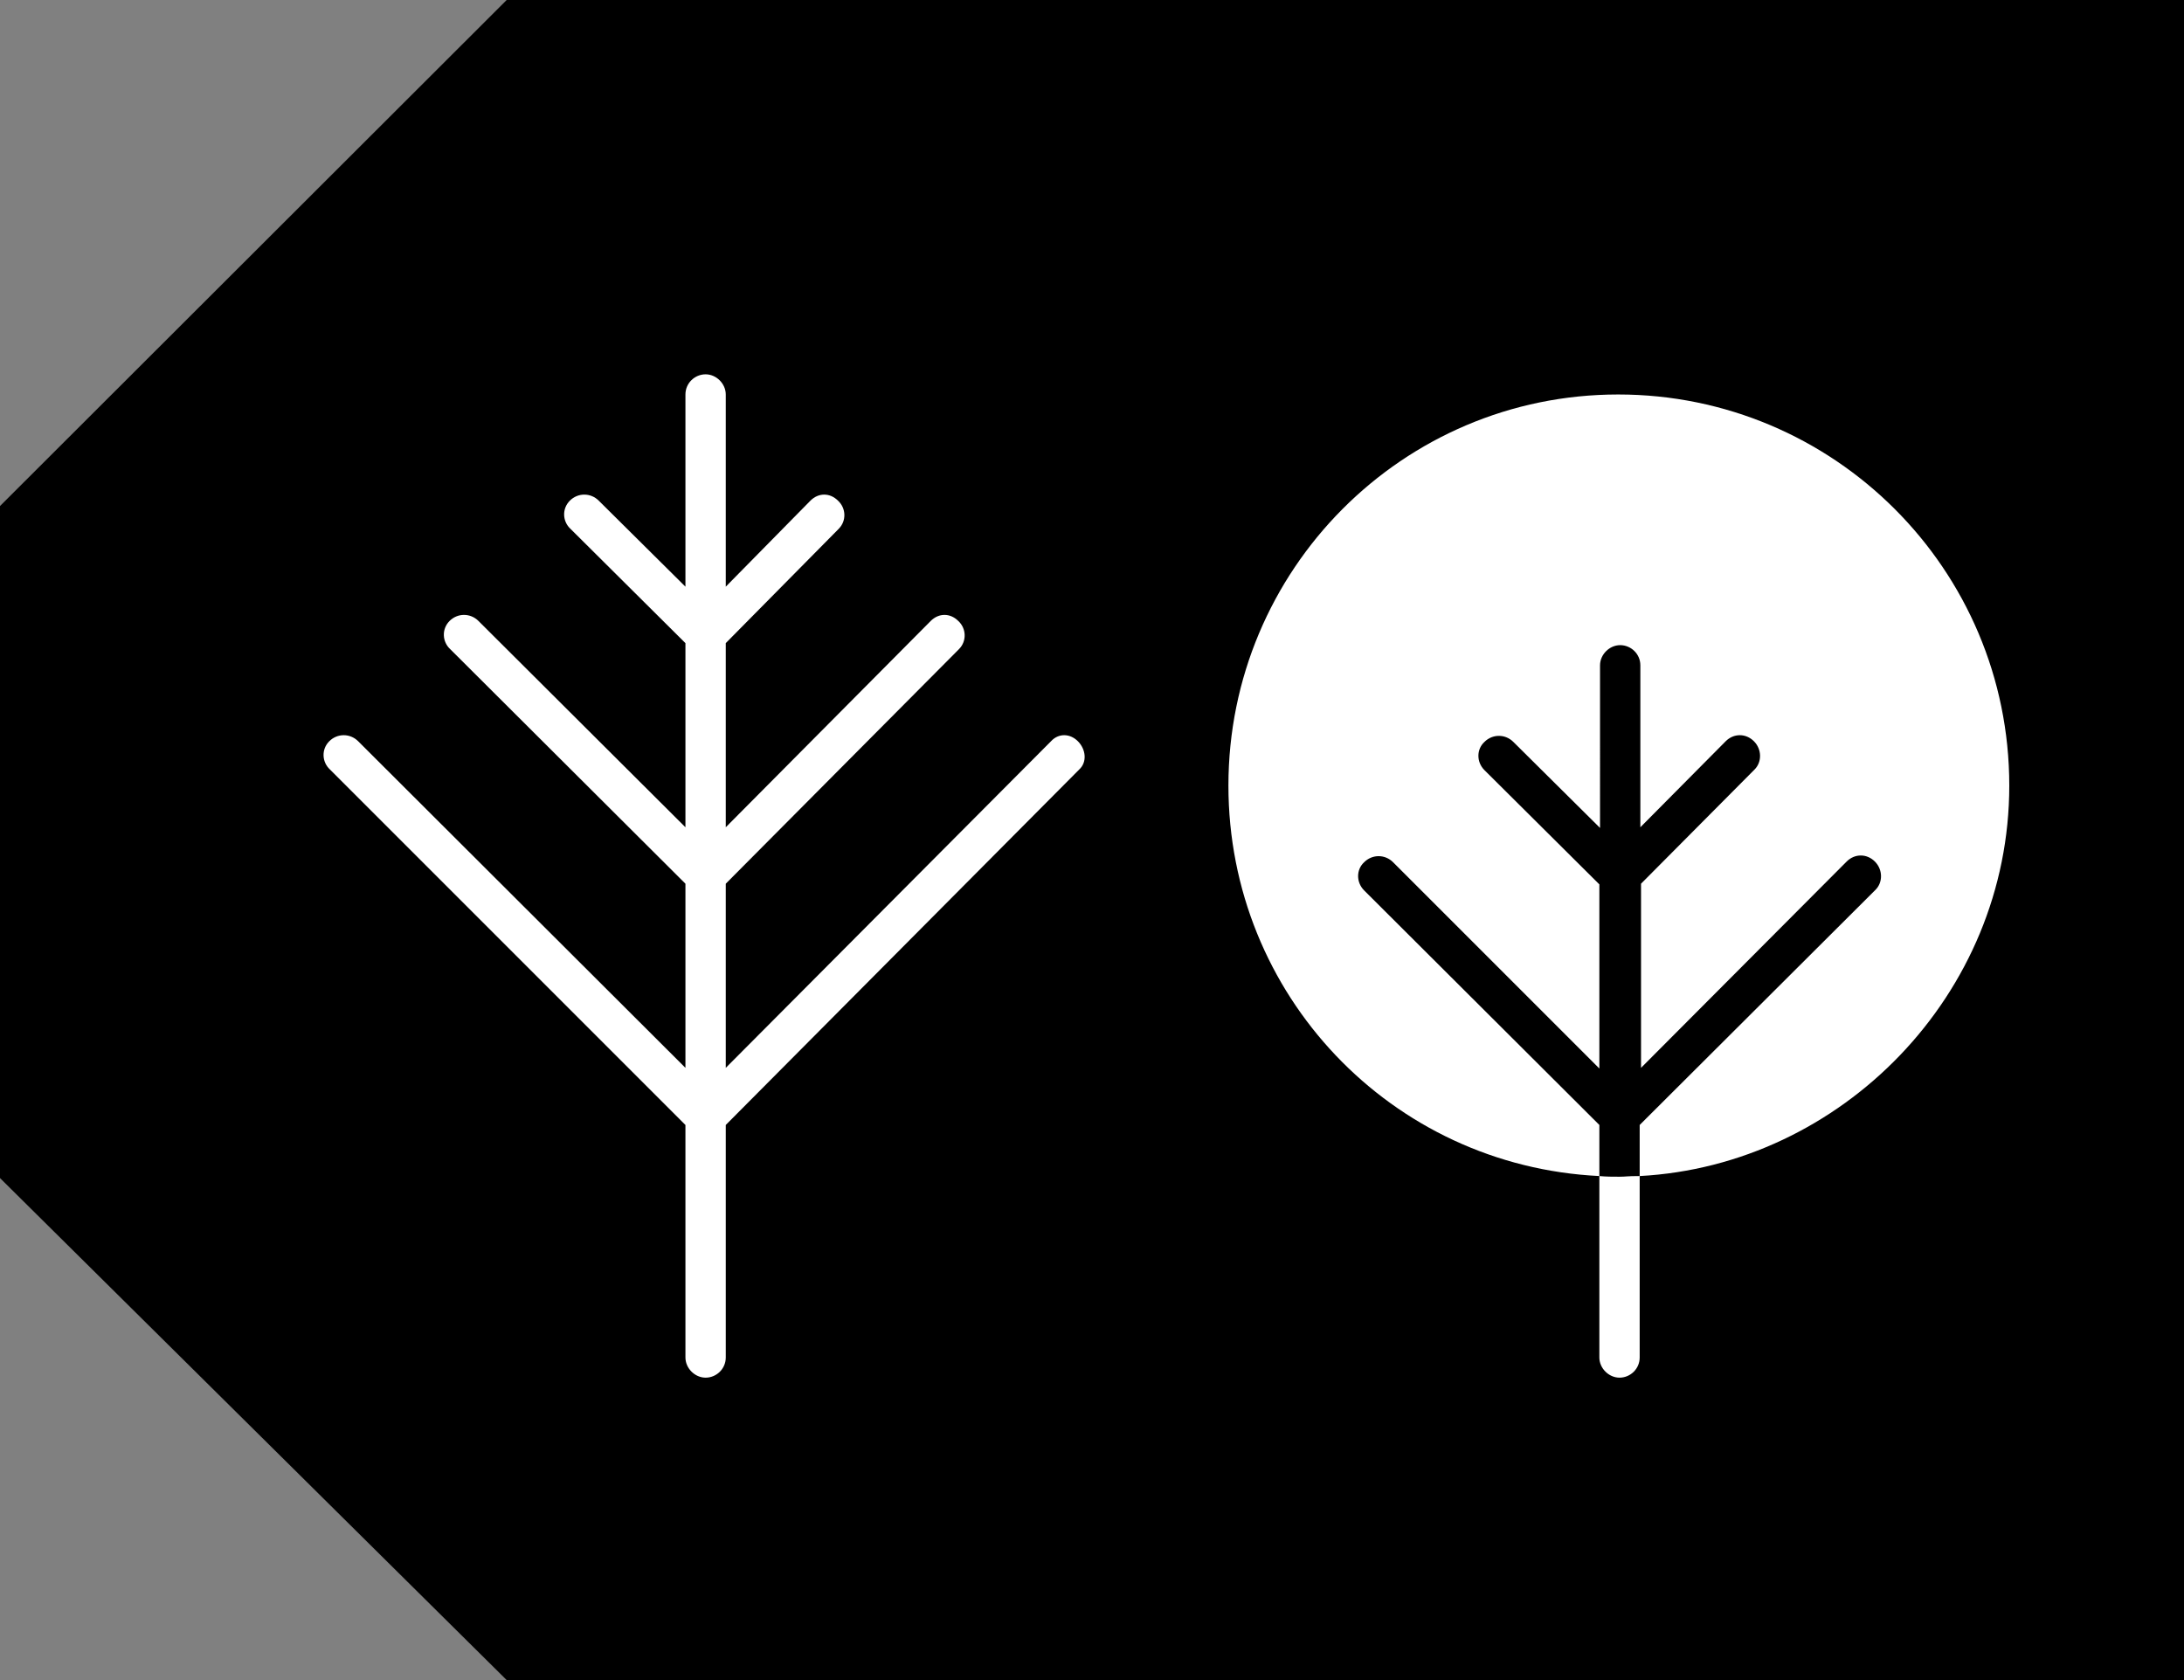 <?xml version="1.0" encoding="utf-8"?>
<!-- Generator: Adobe Illustrator 18.1.1, SVG Export Plug-In . SVG Version: 6.00 Build 0)  -->
<svg version="1.1" id="Layer_1" xmlns="http://www.w3.org/2000/svg" xmlns:xlink="http://www.w3.org/1999/xlink" x="0px" y="0px"
	 viewBox="0 0 325 250" enable-background="new 0 0 325 250" xml:space="preserve">
<rect x="0" y="0" width="325" height="250" fill="#808080" stroke="none"/>
<g>
	<polygon points="75.4,0 0,75.3 0,175.3 75.4,250 325,250 325,0 	"/>
	<g>
		<path fill="#FFFFFF" d="M160.4,110.3c-1.2-1.2-2.9-1.2-4,0L108,158.9v-27.4l34.7-34.9c1.2-1.2,1.1-3.1-0.1-4.2
			c-1.2-1.2-2.9-1.2-4.1,0L108,123.1V95.7l16.8-17c1.2-1.2,1.1-3.1-0.1-4.2c-1.2-1.2-2.9-1.2-4.1,0L108,87.3V58.7c0-1.6-1.4-3-3-3
			s-3,1.3-3,3v28.6L89.1,74.5c-1.2-1.2-3.1-1.2-4.3,0c-1.2,1.2-1.1,3.1,0.1,4.2l17.1,17v27.4L71.2,92.4c-1.2-1.2-3.1-1.2-4.3,0
			c-1.2,1.2-1.1,3.1,0.1,4.2l35,34.9v27.4l-48.7-48.6c-1.2-1.2-3.1-1.2-4.3,0c-1.2,1.2-1.1,3.1,0.1,4.2l52.9,52.9V202
			c0,1.6,1.4,3,3,3s3-1.3,3-3v-34.6l52.6-52.9C161.8,113.4,161.6,111.5,160.4,110.3z"/>
		<path fill="#FFFFFF" d="M238,175V202c0,1.6,1.4,3,3,3s3-1.3,3-3V175c-2,0-2,0.1-3,0.1S239,175.1,238,175z"/>
		<g>
			<g>
				<path fill="#FFFFFF" d="M240.8,175.1c-0.9,0-1.8,0-2.7-0.1C239,175.1,239.9,175.1,240.8,175.1z"/>
			</g>
			<g>
				<path fill="#FFFFFF" d="M240.8,58.7c-32.1,0-58,26.1-58,58.2c0,31.1,24.2,56.6,55.2,58.1v-7.6l-35-34.9c-1.2-1.2-1.2-3.1,0-4.2
					c1.2-1.2,3.1-1.2,4.3,0l30.7,30.7v-27.4l-17.1-17c-1.2-1.2-1.2-3.1,0-4.2c1.2-1.2,3.1-1.2,4.3,0l12.9,12.8V99c0-1.6,1.4-3,3-3
					s3,1.3,3,3v24.1l12.7-12.8c1.2-1.2,3-1.2,4.2,0c1.2,1.2,1.2,3.1,0.1,4.2l-16.9,17v27.4l30.6-30.7c1.2-1.2,3-1.2,4.2,0
					c1.2,1.2,1.2,3.1,0.1,4.2L244,167.4v7.6c30-1.6,55-27,55-58.1C299,84.7,272.9,58.7,240.8,58.7z"/>
			</g>
			<g>
				<path fill="#FFFFFF" d="M240.8,175.1c0.9,0,1.8,0,2.7-0.1C242.6,175.1,241.7,175.1,240.8,175.1z"/>
			</g>
		</g>
	</g>
</g>
</svg>
